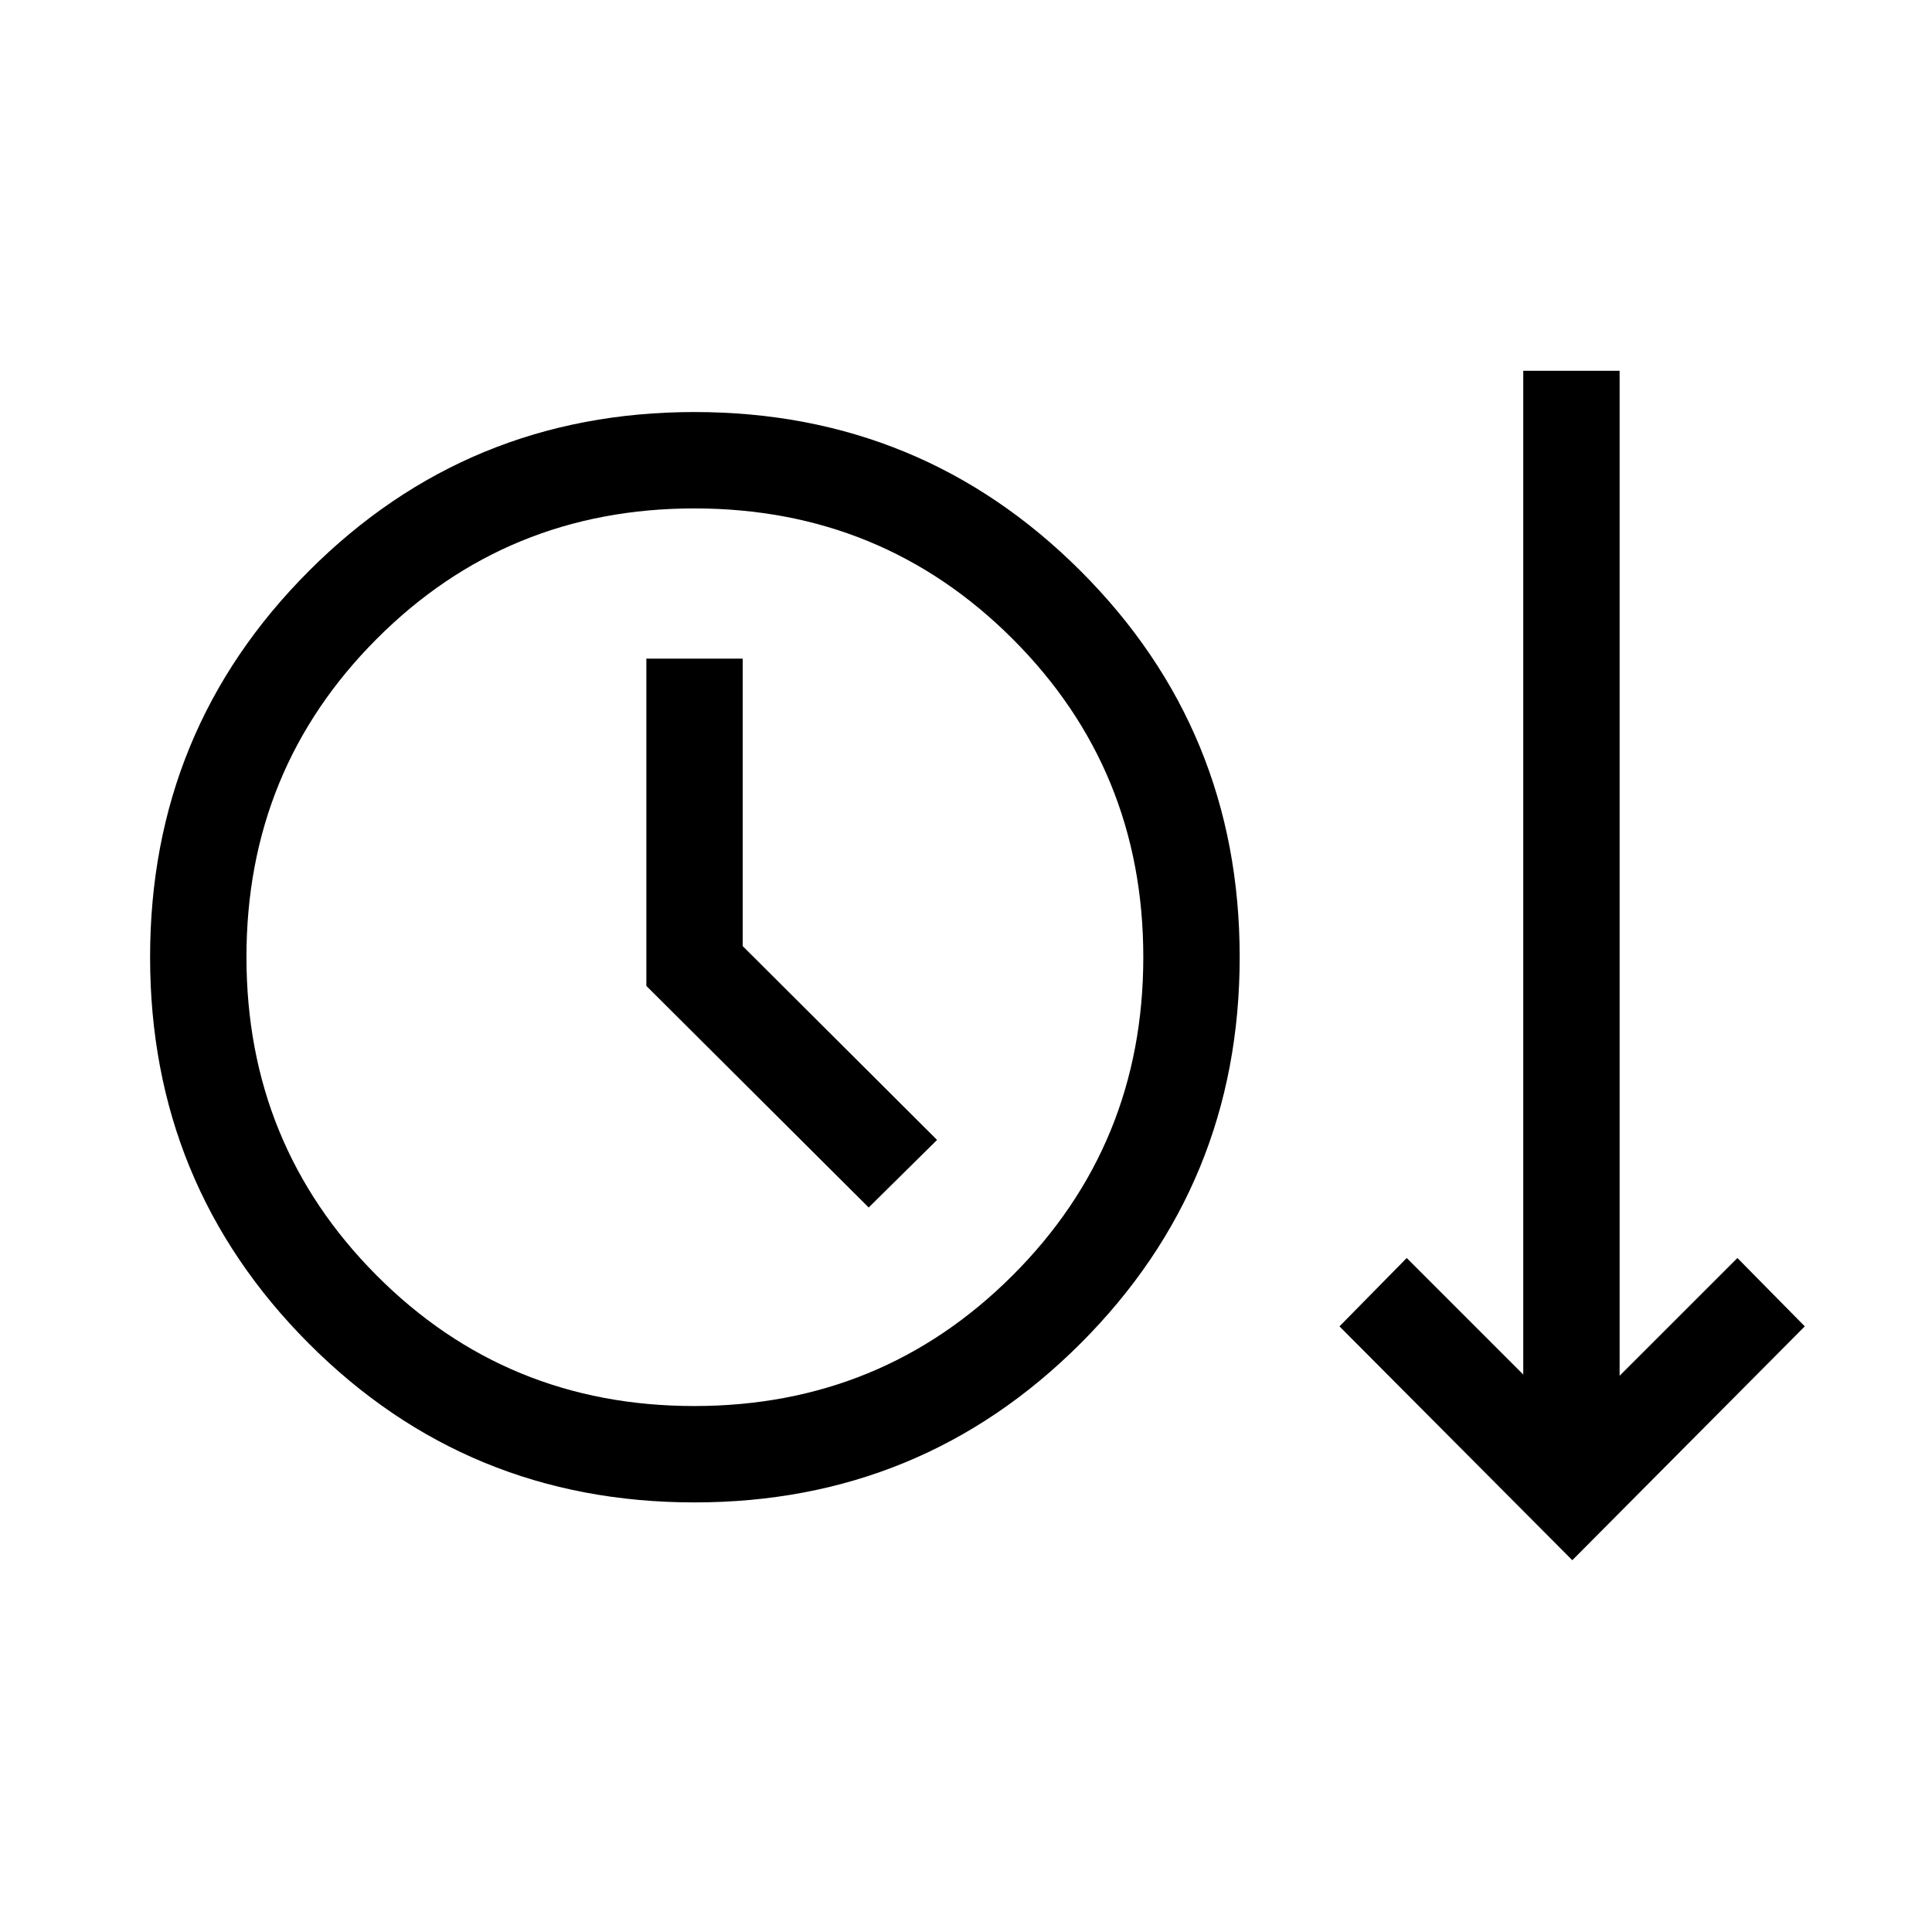 <svg xmlns="http://www.w3.org/2000/svg" height="40" viewBox="0 -960 960 960" width="40"><path d="M345.06-213.46q-112.89 0-191.69-79.02-78.79-79.03-78.79-191.91 0-112.89 78.9-191.88t191.62-78.99q112.83 0 191.86 78.99 79.03 78.98 79.03 191.81 0 112.94-79.03 191.97-79.02 79.03-191.9 79.03Zm436.21 28.72-115.69-116.2 33.41-33.96 57.91 57.91v-498.77h47.88v499.36l58.53-58.5 33.48 33.96-115.52 116.2Zm-436.32-76.61q93.22 0 158.19-64.89 64.96-64.89 64.96-158.17 0-93.18-64.89-158.07-64.89-64.89-158.18-64.89-93.17 0-157.87 64.85t-64.7 158.07q0 93.22 64.63 158.16 64.64 64.94 157.86 64.94Zm86.7-98.65 33.97-33.58-96.57-96.31v-142.84h-47.88v162.63L431.65-360Zm-86.69-124.49Z"/></svg>